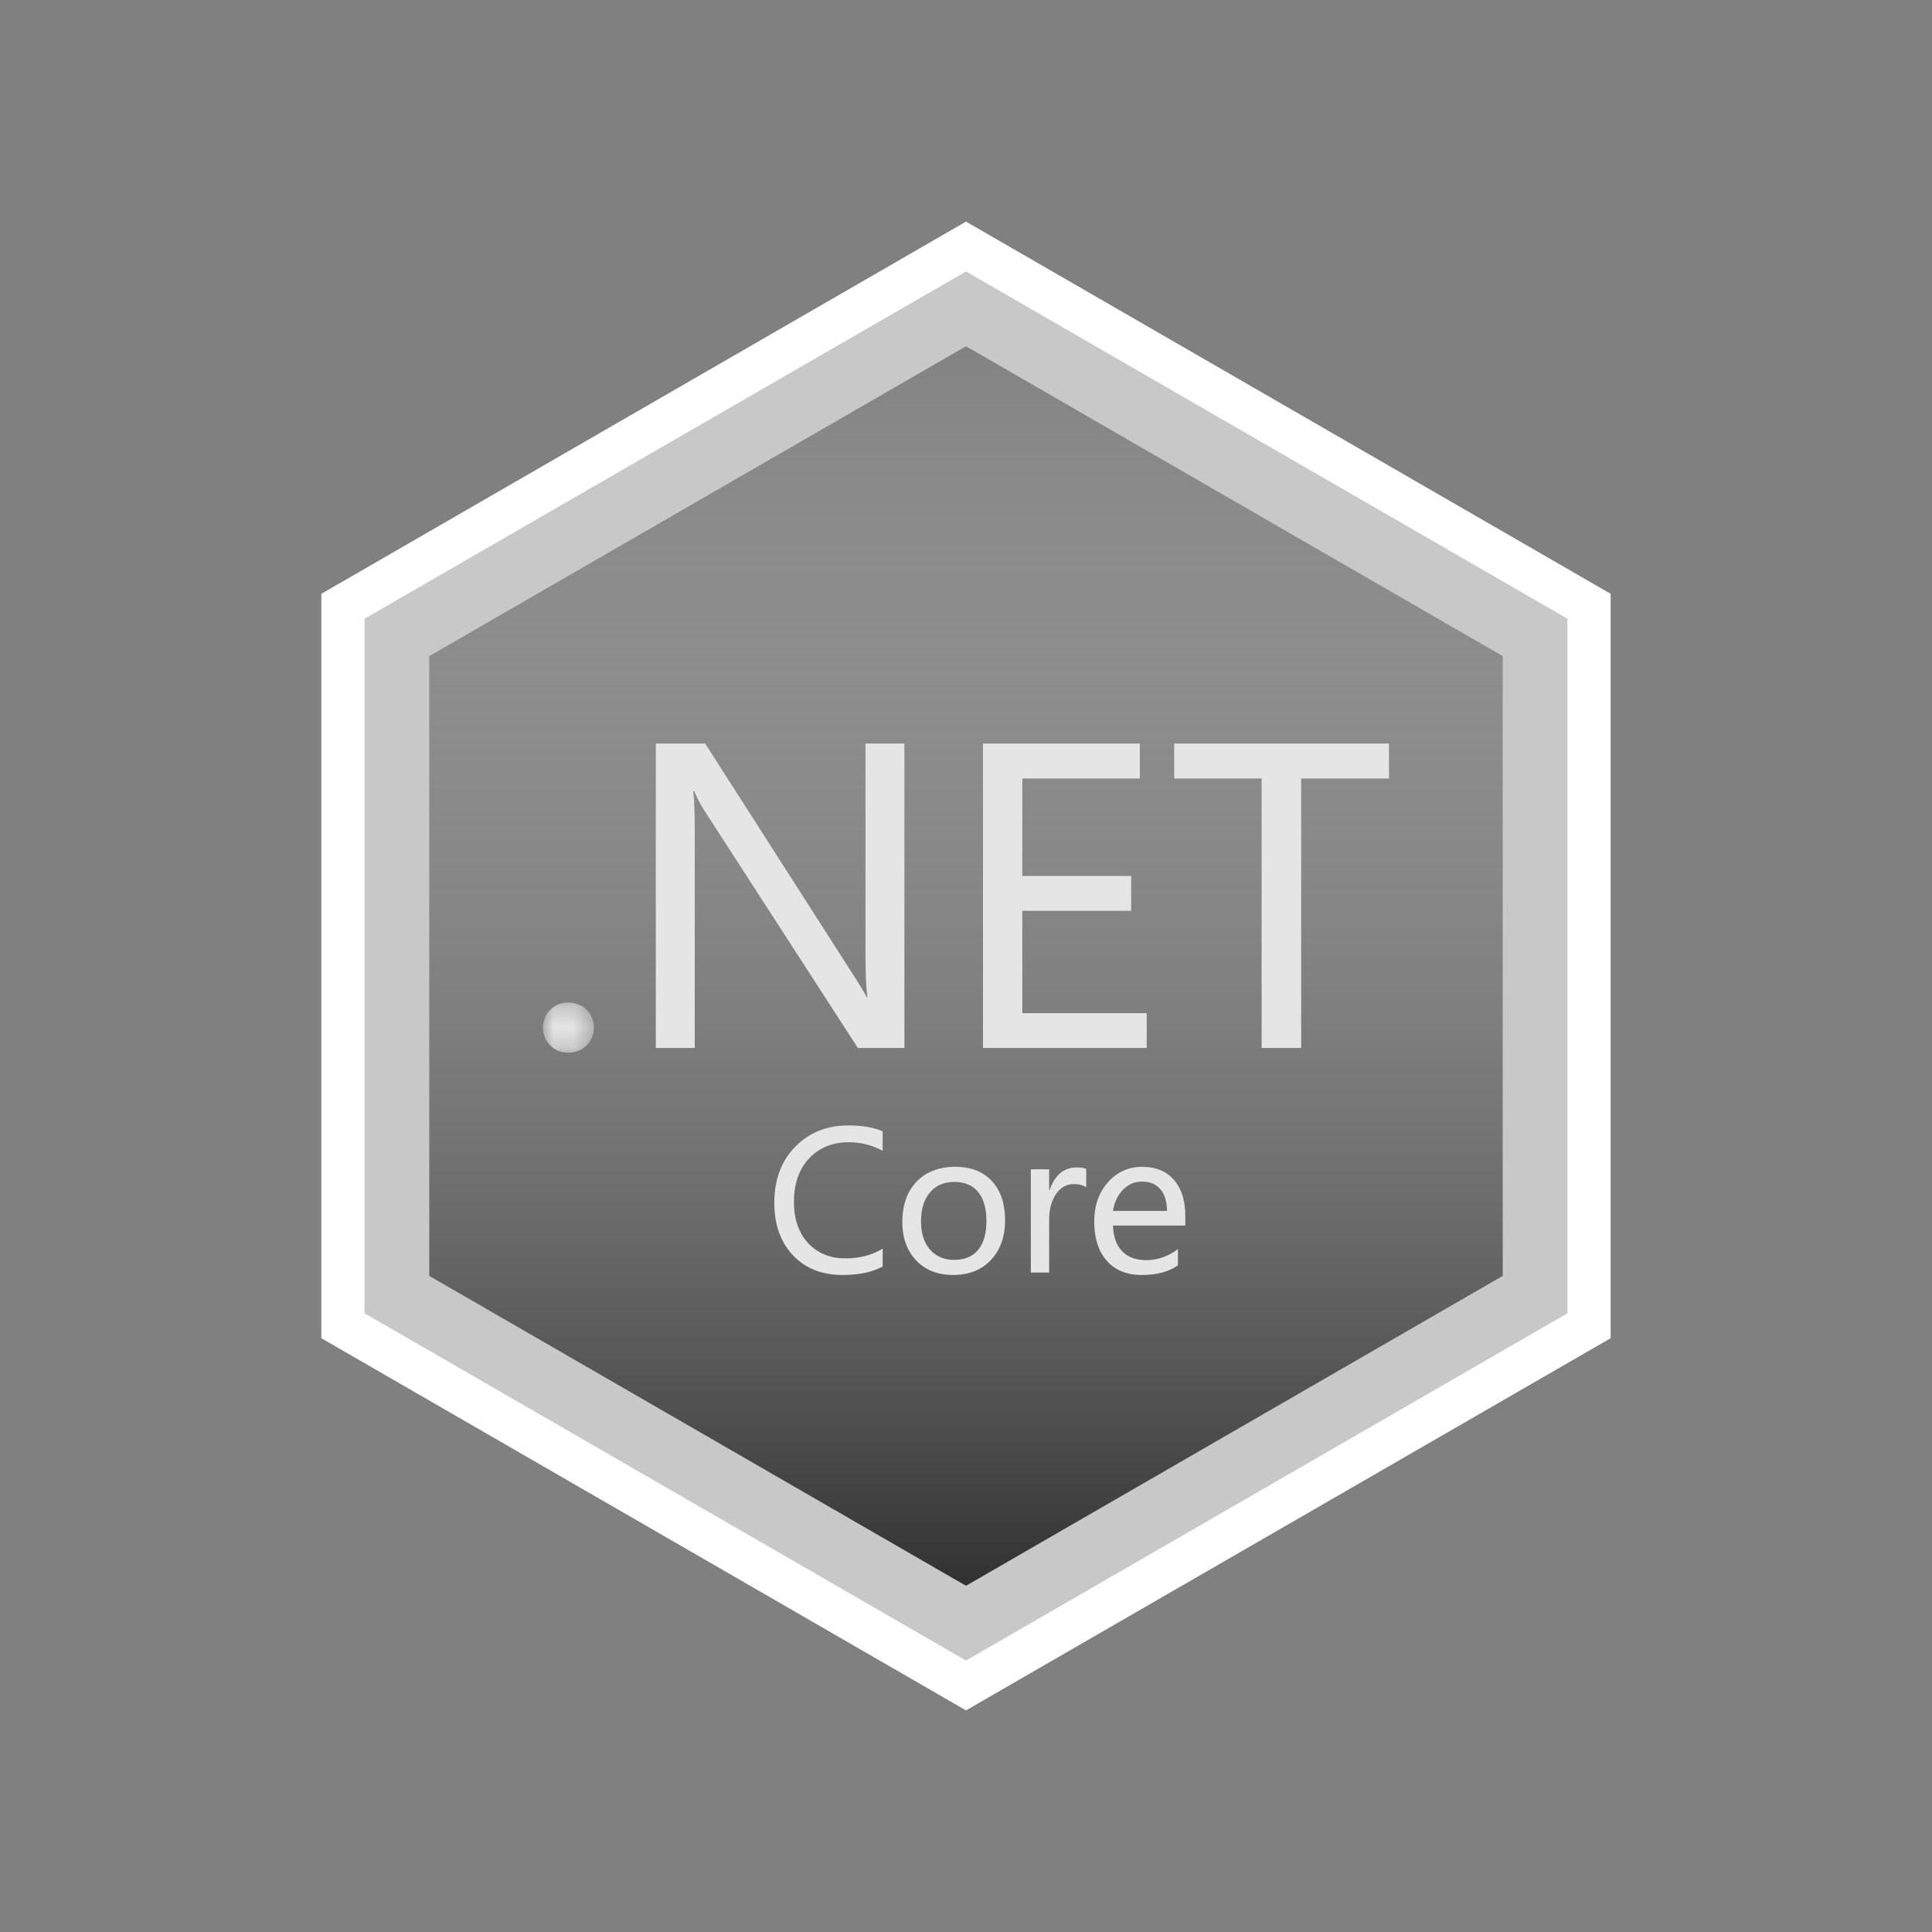 <svg xmlns="http://www.w3.org/2000/svg" xmlns:xlink="http://www.w3.org/1999/xlink" width="96" height="96" viewBox="0 0 96 96"><rect x="0" y="0" width="96" height="96" fill="#808080" stroke="none"/><title>icon-.netcore-4</title><defs><linearGradient id="a" x1="50%" x2="50%" y1="0%" y2="99.126%"><stop offset="0%" stop-color="#DFDFDF" stop-opacity="0"/><stop offset="100%" stop-color="#2A2A2A"/></linearGradient><path id="b" d="M48 12.25l30.96 17.875v35.75L48 83.75 17.04 65.875v-35.75z"/><path id="c" d="M0 .276h2.529v2.49H0z"/></defs><g fill="none" fill-rule="evenodd"><path fill="url(#a)" stroke="#C8C8C8" stroke-linejoin="square" stroke-width="4.29" d="M48 14.727L19.185 31.363v33.274L48 81.273l28.815-16.636V31.363L48 14.727z"/><use stroke="#FFF" stroke-width="2.145" xlink:href="#b"/><g transform="translate(26.982 49.54)"><mask id="d" fill="#fff"><use xlink:href="#c"/></mask><path fill="#E5E5E5" d="M0 1.526c0-.351.12-.648.362-.89.24-.24.54-.36.898-.36.364 0 .667.122.908.366.24.245.36.54.36.884 0 .339-.12.63-.36.874-.241.245-.548.366-.918.366-.357 0-.656-.121-.894-.366A1.213 1.213 0 0 1 0 1.526" mask="url(#d)"/></g><path fill="#E5E5E5" d="M44.939 52.072h-2.314l-7.606-11.766a5.758 5.758 0 01-.518-.986h-.059c.053.338.079 1.044.079 2.119v10.633h-1.934V36.946h2.452l7.401 11.561c.352.548.56.897.625 1.047h.038c-.064-.43-.097-1.166-.097-2.207v-10.4h1.933v15.125zM56.979 52.072h-8.134V36.946h7.792v1.738h-5.839v4.844h5.41v1.729h-5.41v5.087h6.181zM69.018 38.685h-4.364v13.388H62.69V38.685h-4.344v-1.738h10.672zM43.859 62.934c-.53.28-1.193.419-1.99.419-1.031 0-1.854-.328-2.47-.983-.614-.654-.923-1.52-.923-2.595 0-1.157.346-2.088 1.039-2.794.693-.705 1.574-1.058 2.64-1.058.687 0 1.255.098 1.704.293v.97a3.44 3.44 0 00-1.694-.427c-.8 0-1.453.266-1.958.8-.504.534-.756 1.253-.756 2.16 0 .86.235 1.543.704 2.048.471.506 1.086.76 1.847.76.712 0 1.33-.162 1.857-.484v.891zM45.766 60.693c0 .592.15 1.056.447 1.397.299.34.7.511 1.205.511.518 0 .915-.167 1.188-.5.272-.332.408-.81.408-1.431 0-.625-.136-1.104-.408-1.437-.273-.336-.67-.503-1.188-.503-.512 0-.914.175-1.21.525-.295.35-.442.828-.442 1.438m-.928.027c0-.847.237-1.515.709-2.005.473-.49 1.116-.736 1.926-.736.77 0 1.375.236 1.812.708.438.472.656 1.123.656 1.955 0 .81-.234 1.465-.7 1.963-.467.498-1.093.747-1.88.747-.766 0-1.38-.241-1.837-.723-.458-.484-.686-1.12-.686-1.909M53.974 59c-.153-.108-.36-.162-.626-.162-.353 0-.644.164-.873.494-.229.33-.343.762-.343 1.302v2.597h-.91v-5.13h.91v1.043h.019c.259-.756.708-1.133 1.345-1.133.207 0 .366.023.478.07V59zM57.988 60.169c-.004-.465-.114-.823-.33-1.076-.217-.254-.521-.38-.915-.38-.362 0-.675.134-.94.403-.263.269-.43.62-.498 1.053h2.683zm.909.728h-3.592c.016.547.166.971.45 1.27.285.298.683.447 1.194.447.574 0 1.102-.184 1.582-.551v.81c-.453.32-1.051.48-1.797.48-.742 0-1.322-.236-1.738-.707-.416-.47-.623-1.122-.623-1.957 0-.786.227-1.434.684-1.945a2.19 2.19 0 011.7-.764c.672 0 1.196.214 1.573.646.378.431.567 1.035.567 1.812v.459z"/></g></svg>